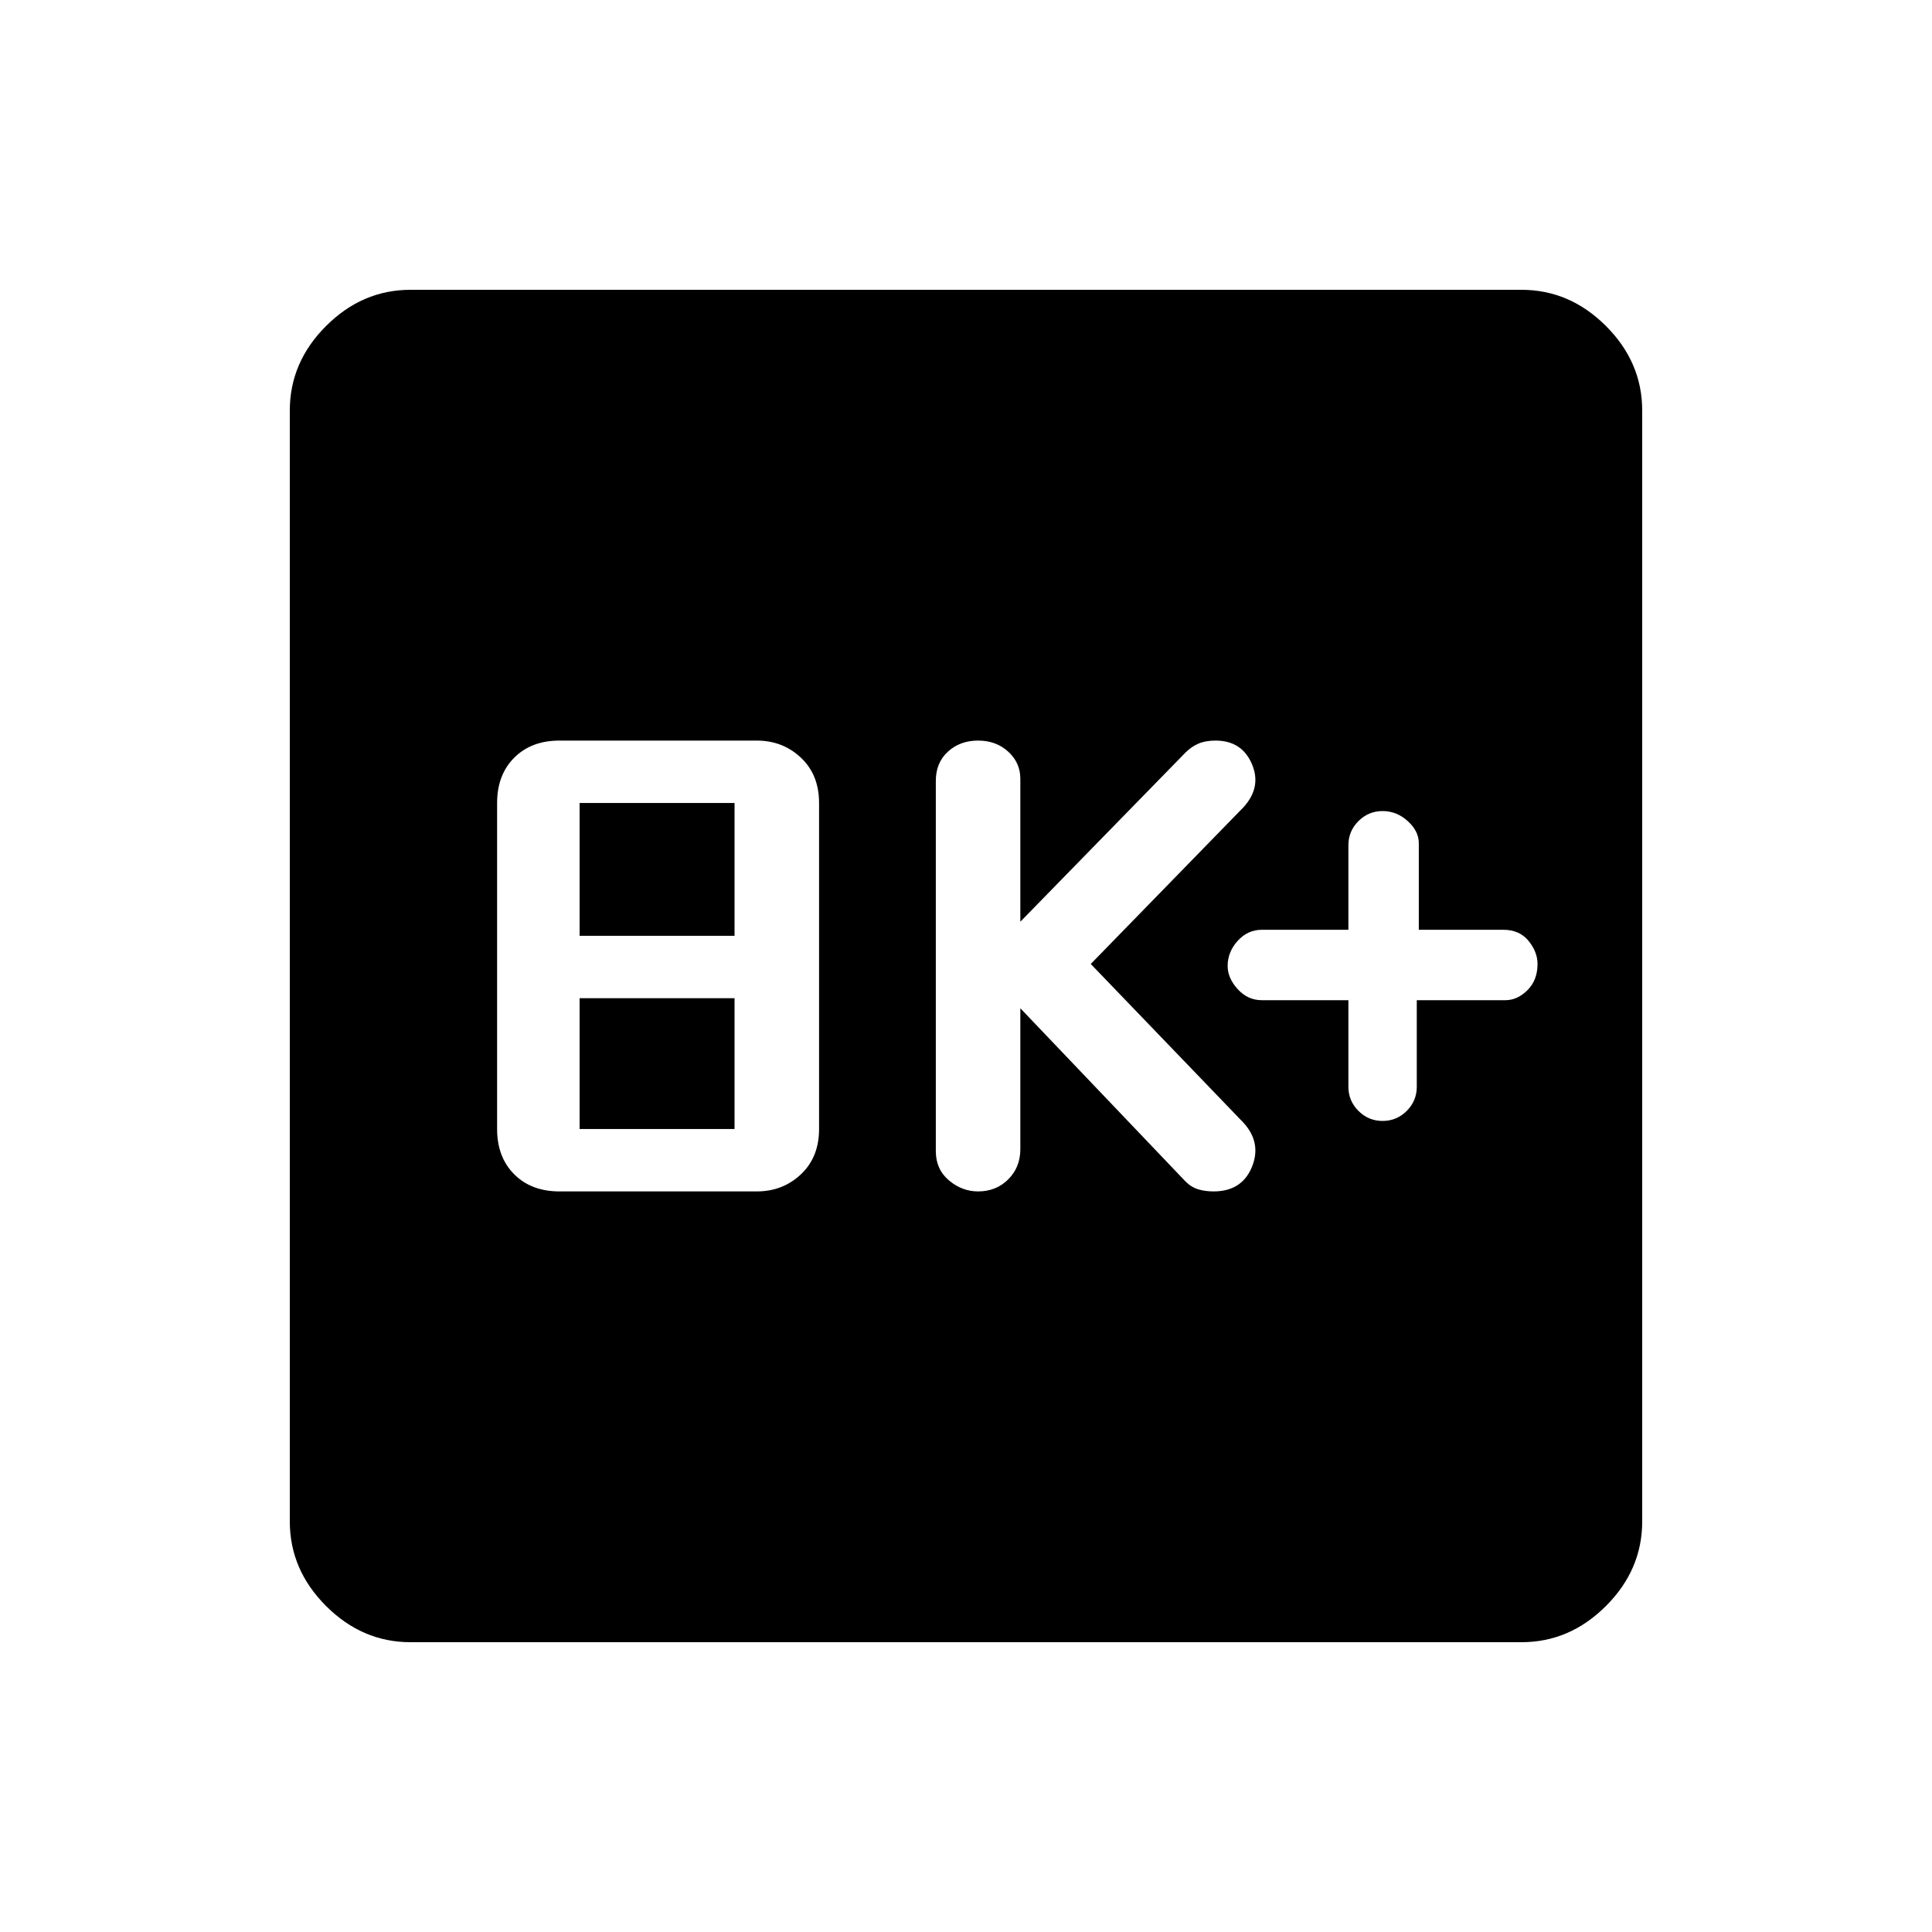 <svg xmlns="http://www.w3.org/2000/svg" height="40" width="40"><path d="M28.625 23.208Q28.917 23.208 29.125 23Q29.333 22.792 29.333 22.5V20.708H31.167Q31.417 20.708 31.625 20.5Q31.833 20.292 31.833 19.958Q31.833 19.708 31.646 19.479Q31.458 19.25 31.125 19.25H29.375V17.458Q29.375 17.208 29.146 17Q28.917 16.792 28.625 16.792Q28.333 16.792 28.125 17Q27.917 17.208 27.917 17.5V19.25H26.125Q25.833 19.25 25.625 19.479Q25.417 19.708 25.417 20Q25.417 20.25 25.625 20.479Q25.833 20.708 26.125 20.708H27.917V22.5Q27.917 22.792 28.125 23Q28.333 23.208 28.625 23.208ZM20.25 24.667Q20.625 24.667 20.875 24.417Q21.125 24.167 21.125 23.792V20.875L24.542 24.458Q24.667 24.583 24.812 24.625Q24.958 24.667 25.125 24.667Q25.708 24.667 25.917 24.167Q26.125 23.667 25.75 23.25L22.583 19.958L25.75 16.708Q26.125 16.292 25.917 15.813Q25.708 15.333 25.167 15.333Q24.958 15.333 24.812 15.396Q24.667 15.458 24.542 15.583L21.125 19.083V16.125Q21.125 15.792 20.875 15.563Q20.625 15.333 20.25 15.333Q19.875 15.333 19.625 15.563Q19.375 15.792 19.375 16.167V23.833Q19.375 24.208 19.646 24.438Q19.917 24.667 20.25 24.667ZM11.583 24.667H15.667Q16.208 24.667 16.583 24.312Q16.958 23.958 16.958 23.375V16.625Q16.958 16.042 16.583 15.688Q16.208 15.333 15.667 15.333H11.583Q11 15.333 10.646 15.688Q10.292 16.042 10.292 16.625V23.375Q10.292 23.958 10.646 24.312Q11 24.667 11.583 24.667ZM12 19.375V16.625H15.208V19.375ZM12 23.375V20.667H15.208V23.375ZM8.5 34Q7.5 34 6.75 33.25Q6 32.5 6 31.5V8.5Q6 7.5 6.75 6.75Q7.5 6 8.5 6H31.5Q32.5 6 33.25 6.75Q34 7.5 34 8.5V31.5Q34 32.5 33.25 33.25Q32.5 34 31.5 34Z"/></svg>